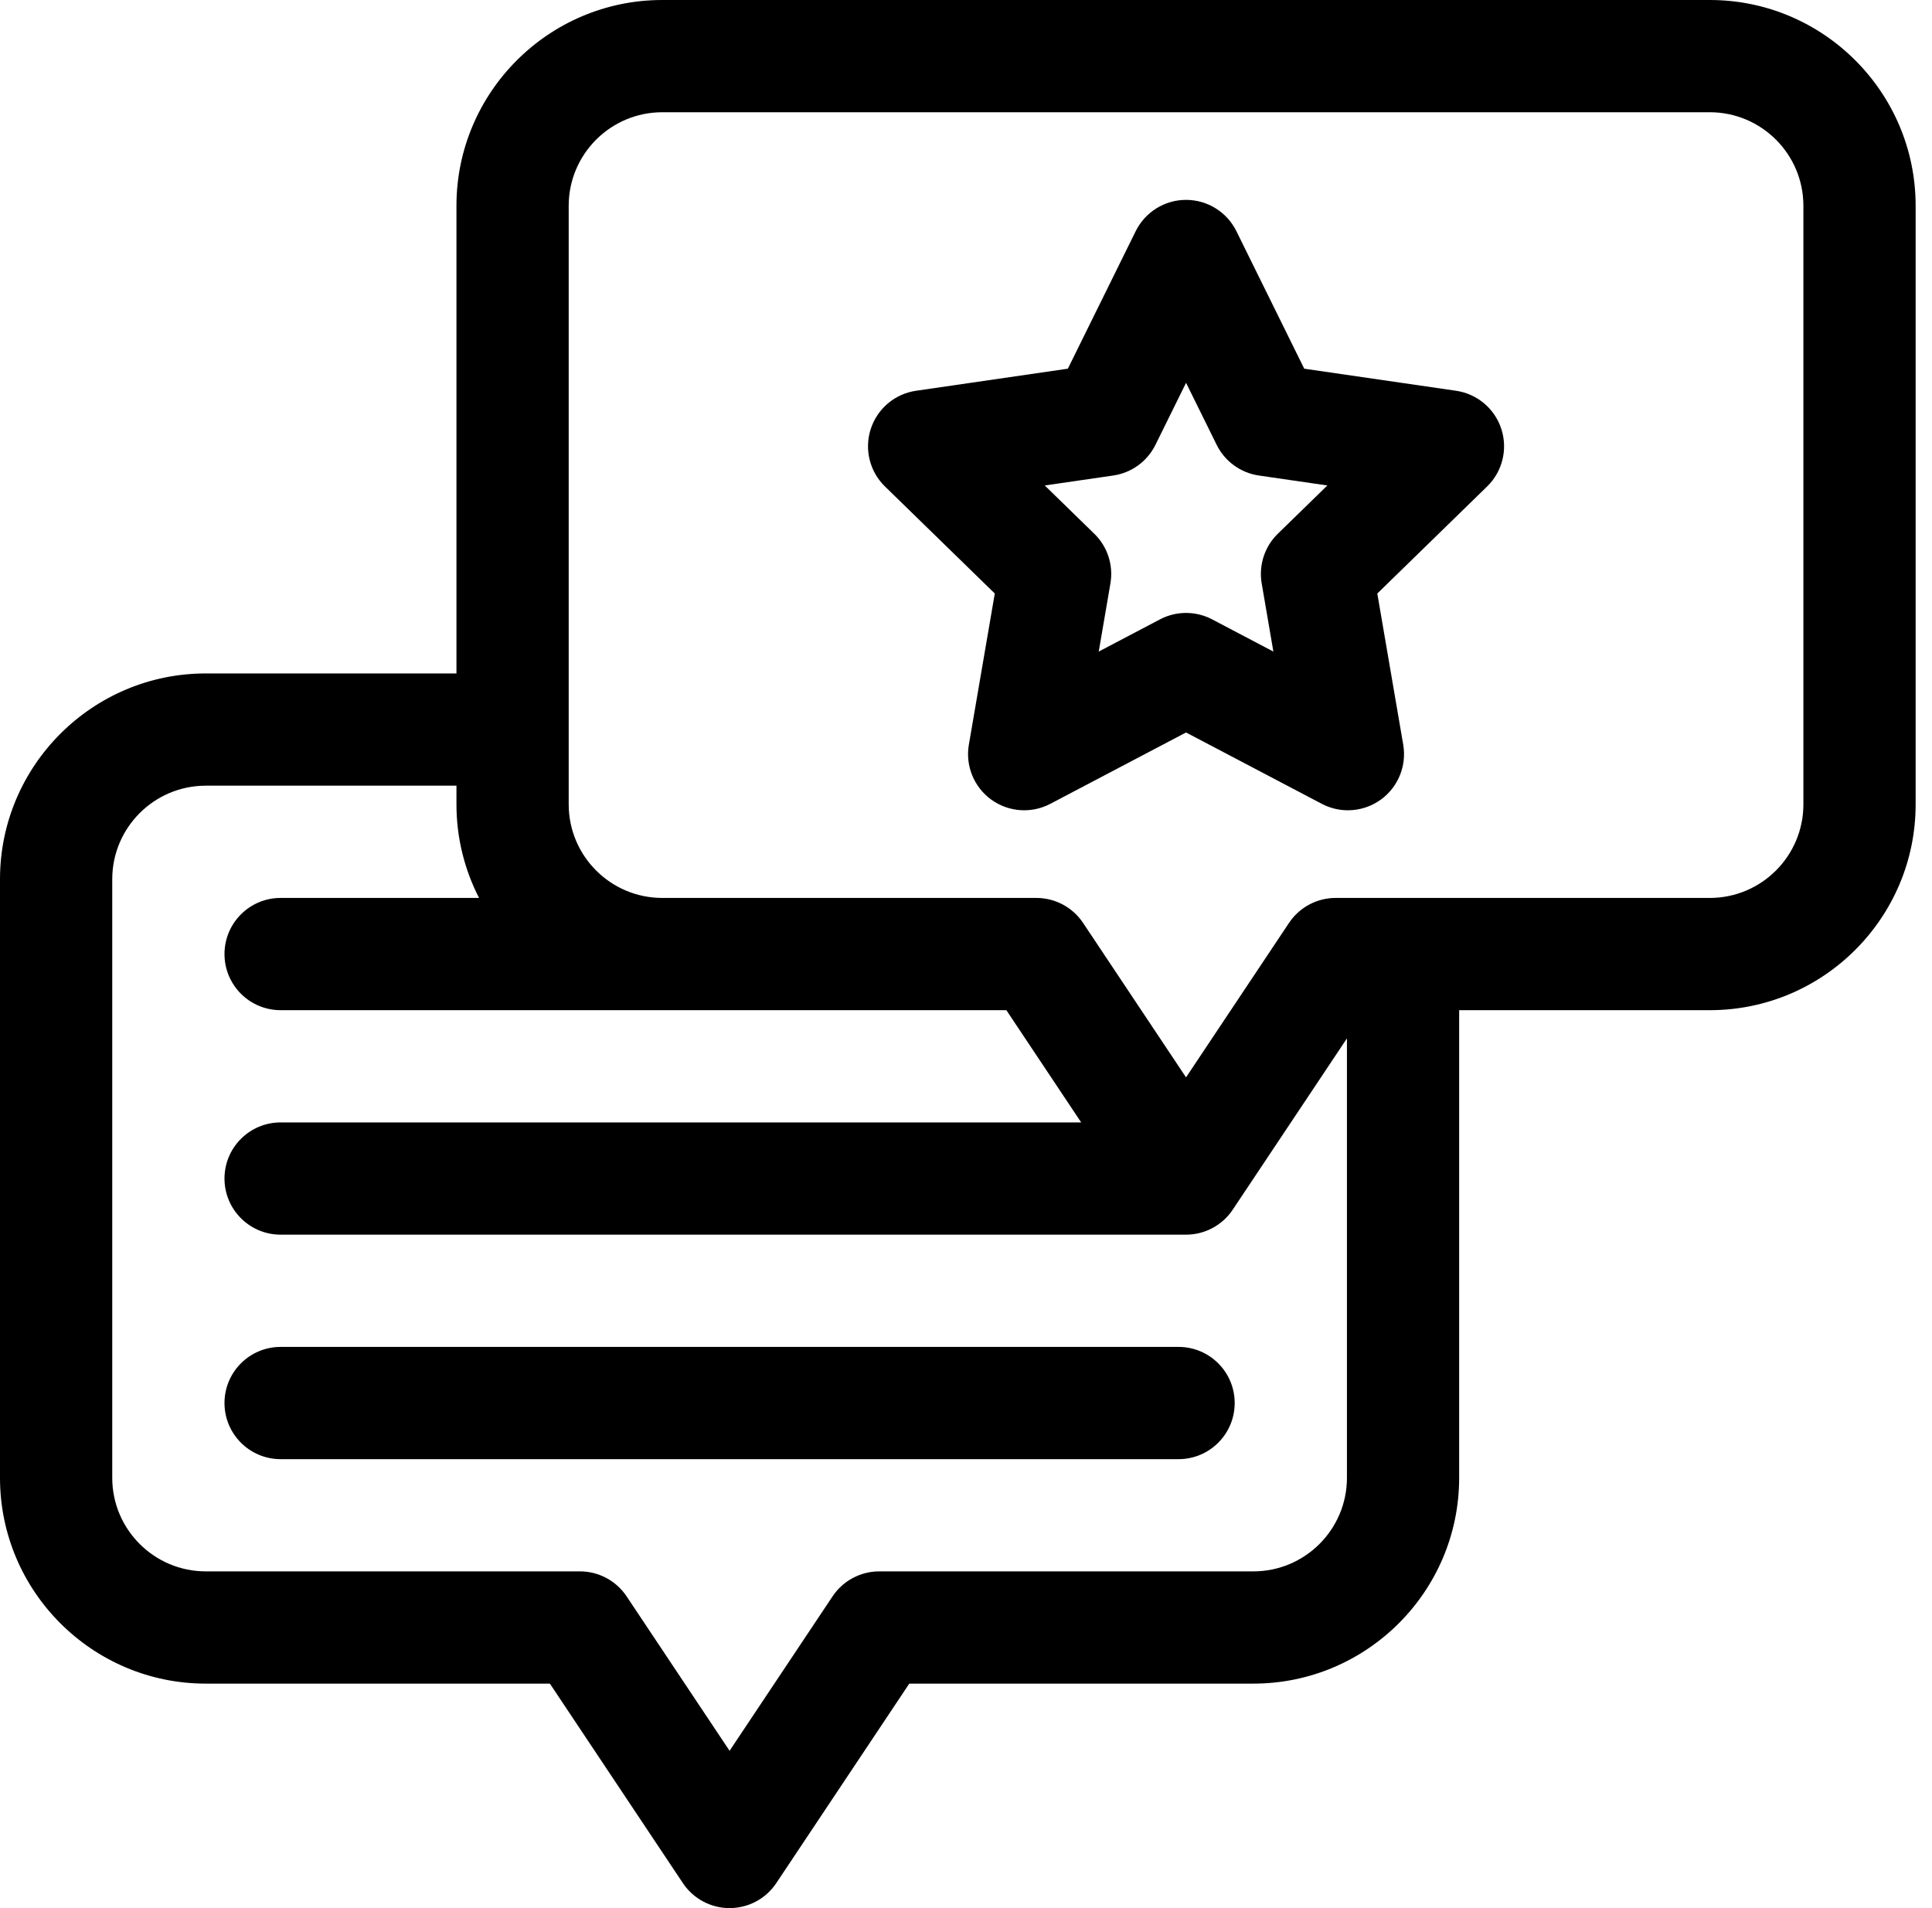 <svg width="81" height="80" viewBox="0 0 81 80" fill="none" xmlns="http://www.w3.org/2000/svg">
<path d="M71.686 0H27.765C23.008 0 19.137 3.87 19.137 8.627V28.235H8.627C3.87 28.235 0 32.106 0 36.863V61.961C0 66.718 3.87 70.588 8.627 70.588H23.054L28.63 78.952C29.067 79.607 29.802 80 30.588 80C31.375 80 32.11 79.607 32.546 78.952L38.122 70.588H52.549C57.306 70.588 61.176 66.718 61.176 61.961V42.353H71.686C76.444 42.353 80.314 38.483 80.314 33.725V8.627C80.314 3.87 76.444 0 71.686 0V0ZM56.471 61.961C56.471 64.123 54.711 65.882 52.549 65.882H36.863C36.076 65.882 35.341 66.276 34.905 66.93L30.588 73.405L26.271 66.93C25.835 66.276 25.1 65.882 24.314 65.882H8.627C6.465 65.882 4.706 64.123 4.706 61.961V36.863C4.706 34.7 6.465 32.941 8.627 32.941H19.137V33.725C19.137 35.137 19.48 36.469 20.084 37.647H11.765C10.465 37.647 9.412 38.701 9.412 40C9.412 41.3 10.465 42.353 11.765 42.353H42.192L45.329 47.059H11.765C10.465 47.059 9.412 48.112 9.412 49.412C9.412 50.711 10.465 51.765 11.765 51.765H49.725C50.512 51.765 51.247 51.371 51.683 50.717L56.471 43.536V61.961ZM75.608 33.725C75.608 35.888 73.849 37.647 71.686 37.647H56C55.213 37.647 54.479 38.04 54.042 38.695L49.725 45.17L45.409 38.695C44.972 38.04 44.238 37.647 43.451 37.647H27.765C25.602 37.647 23.843 35.888 23.843 33.725V8.627C23.843 6.465 25.602 4.706 27.765 4.706H71.686C73.849 4.706 75.608 6.465 75.608 8.627V33.725Z" fill="black"/>
<path d="M49.412 56.471H11.765C10.465 56.471 9.412 57.524 9.412 58.824C9.412 60.123 10.465 61.177 11.765 61.177H49.412C50.711 61.177 51.765 60.123 51.765 58.824C51.765 57.524 50.711 56.471 49.412 56.471Z" fill="black"/>
<path d="M61.044 16.383L54.681 15.458L51.836 9.692C51.439 8.889 50.621 8.38 49.725 8.38C48.83 8.38 48.012 8.889 47.615 9.692L44.77 15.458L38.407 16.383C37.52 16.511 36.784 17.132 36.507 17.984C36.23 18.836 36.461 19.771 37.103 20.396L41.707 24.884L40.62 31.221C40.469 32.104 40.831 32.996 41.556 33.523C42.281 34.049 43.241 34.119 44.034 33.702L49.725 30.71L55.417 33.702C55.761 33.883 56.137 33.972 56.511 33.972C56.999 33.972 57.485 33.821 57.895 33.523C58.619 32.997 58.982 32.104 58.831 31.222L57.744 24.884L62.348 20.396C62.99 19.771 63.221 18.836 62.944 17.984C62.667 17.132 61.931 16.512 61.044 16.383V16.383ZM53.573 22.378C53.019 22.918 52.766 23.697 52.897 24.46L53.387 27.318L50.821 25.969C50.478 25.789 50.102 25.698 49.726 25.698C49.35 25.698 48.974 25.788 48.631 25.969L46.065 27.318L46.555 24.46C46.686 23.697 46.433 22.918 45.878 22.378L43.802 20.354L46.671 19.937C47.438 19.826 48.1 19.345 48.443 18.65L49.726 16.05L51.009 18.65C51.352 19.345 52.014 19.826 52.781 19.937L55.65 20.354L53.573 22.378Z" fill="black"/>
</svg>
